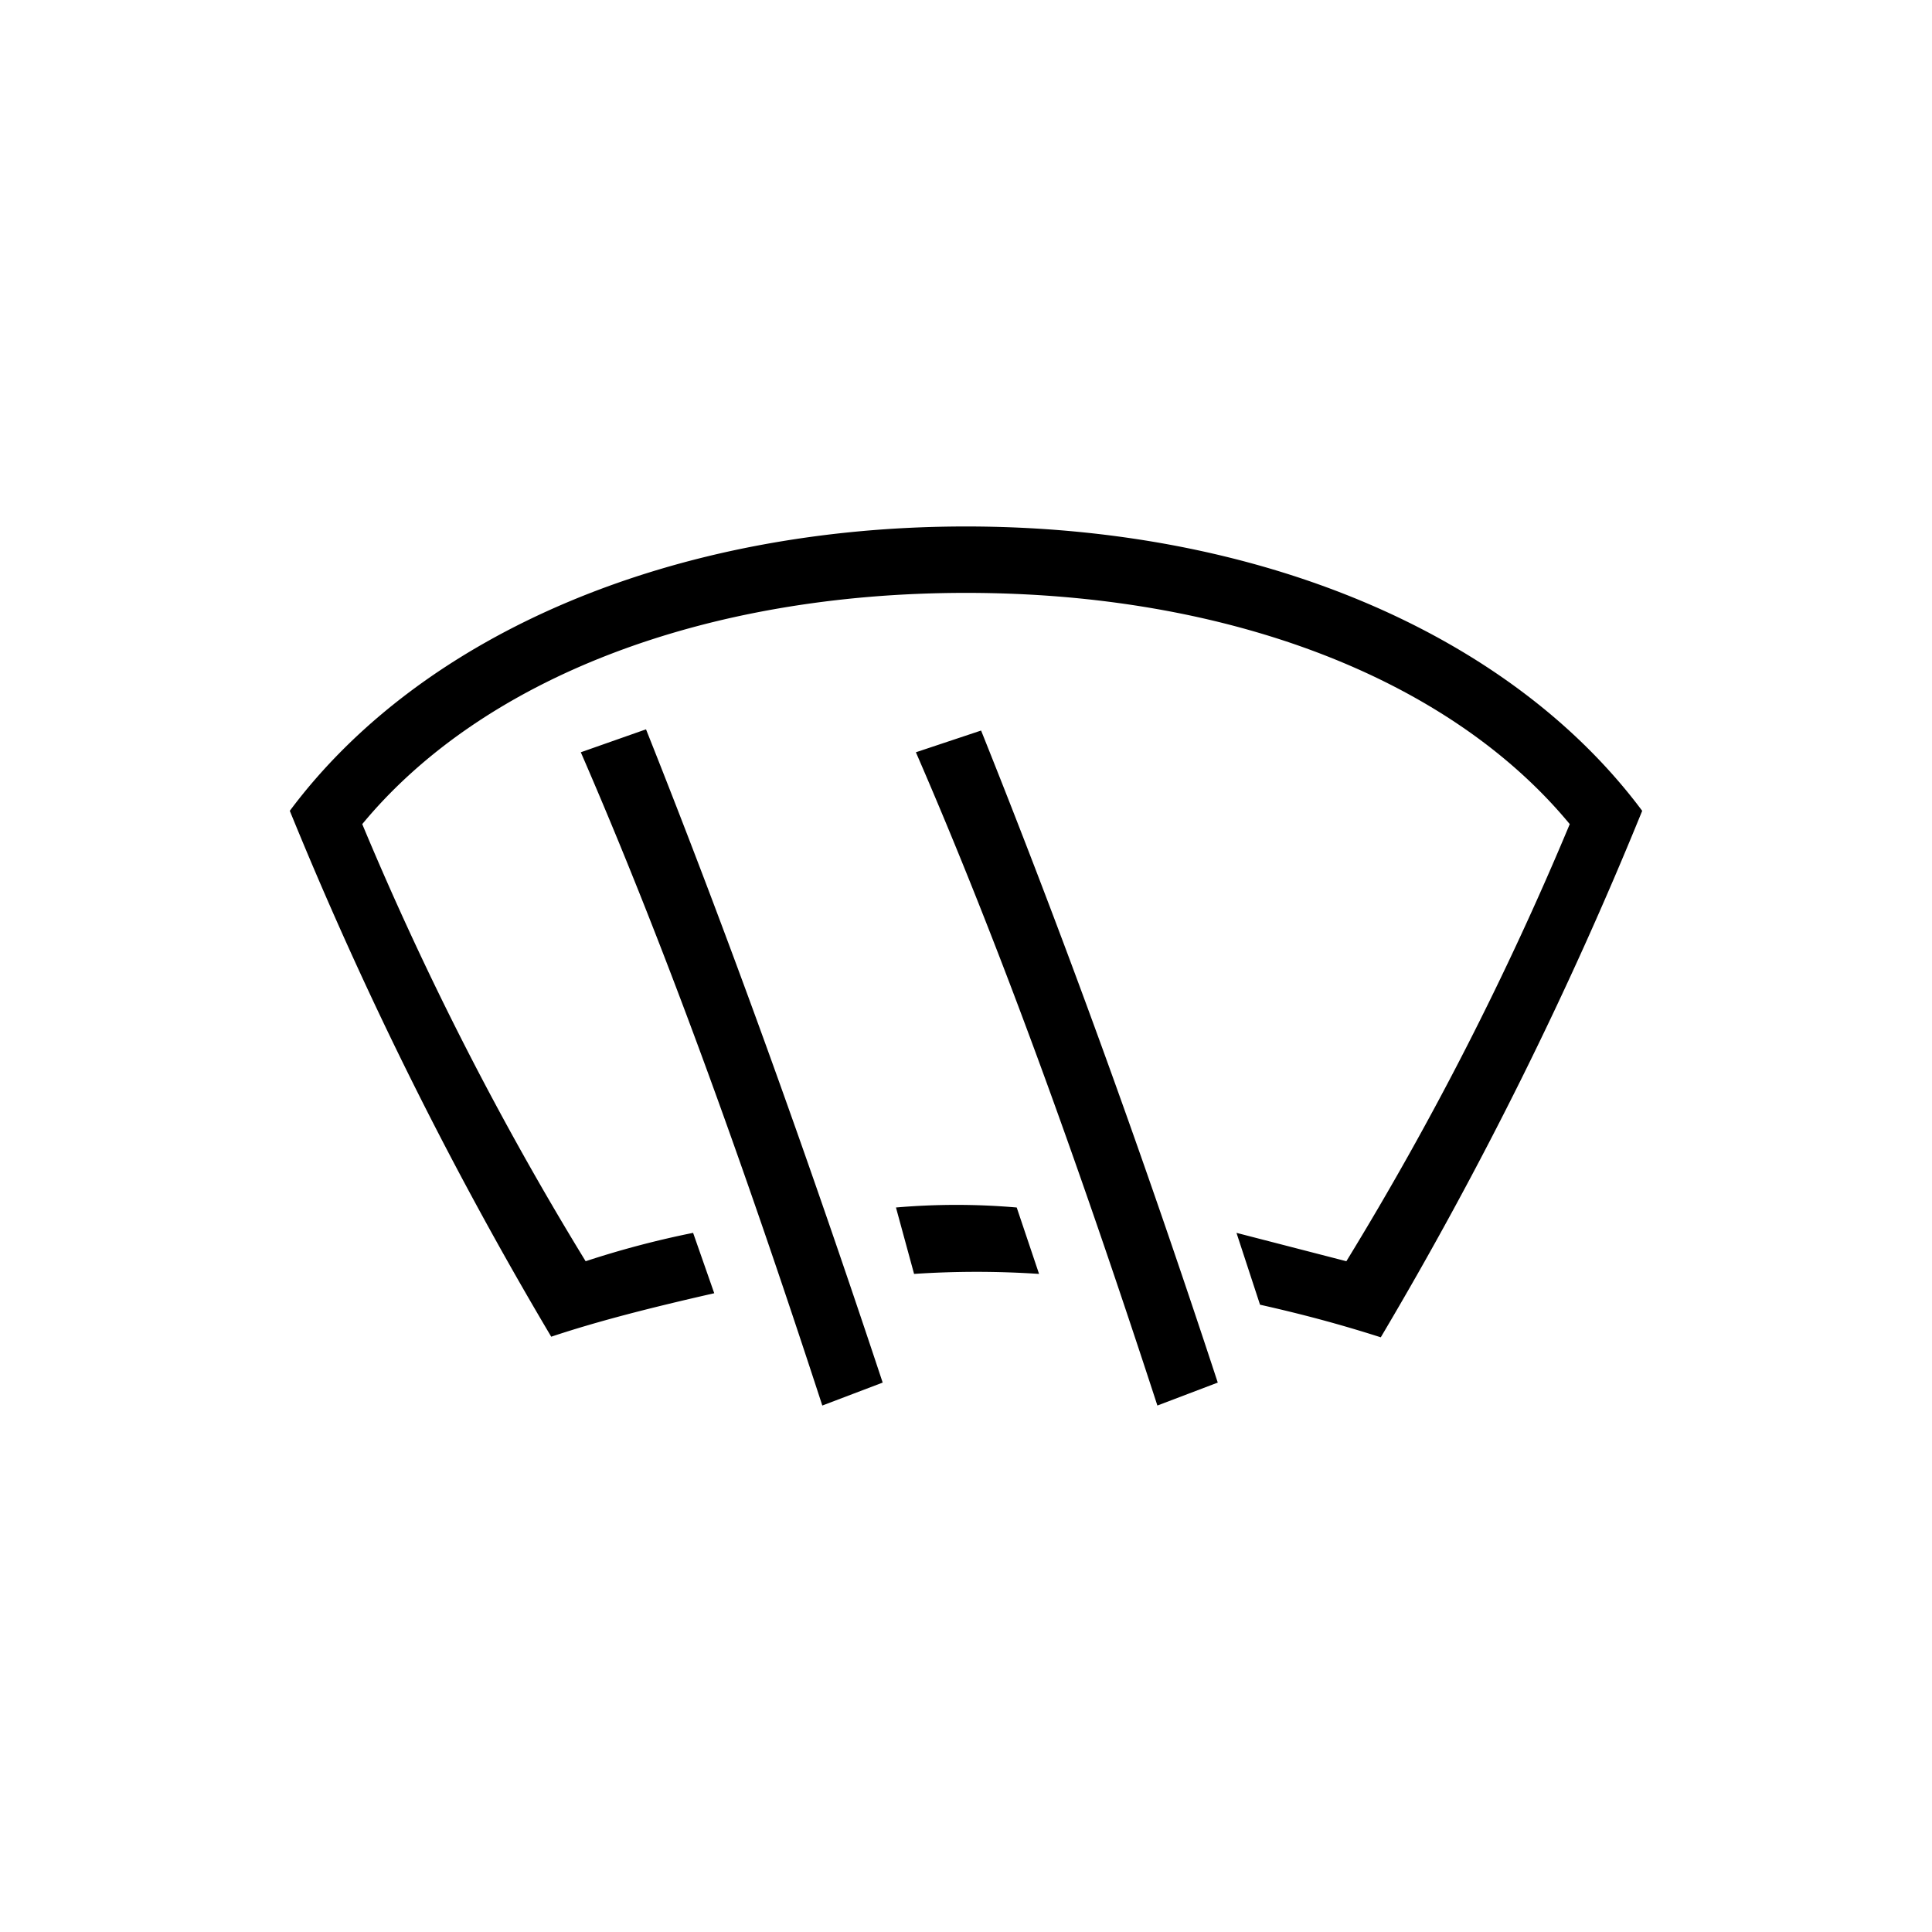 <svg id="Icones" xmlns="http://www.w3.org/2000/svg" width="32" height="32" viewBox="0 0 32 32"><defs><style>.cls-1{fill:none;}</style></defs><rect class="cls-1" width="32" height="32"/><path d="M20.48,20.42l1.82.47A52.71,52.71,0,0,0,26,13.65c-2-2.42-5.67-3.83-10-3.83S8,11.23,6,13.65a52.71,52.71,0,0,0,3.7,7.24,15.42,15.42,0,0,1,1.78-.47l.35,1c-1.1.25-1.95.47-2.7.72A65.33,65.33,0,0,1,4.8,13.43C7,10.48,11.17,8.72,16,8.72s9,1.76,11.2,4.71a65.33,65.33,0,0,1-4.33,8.72c-.69-.22-1.29-.38-2-.54ZM10.7,12.08c1.35,3.39,2.63,6.93,3.92,10.82l-1,.38c-1.35-4.14-2.64-7.69-4-10.82ZM14.84,20a11.58,11.58,0,0,1,2,0l.37,1.1a15.62,15.62,0,0,0-2.07,0Zm1.41-7.9C17.6,15.47,18.89,19,20.17,22.9l-1,.38c-1.35-4.14-2.64-7.69-4-10.82Z"/></svg>